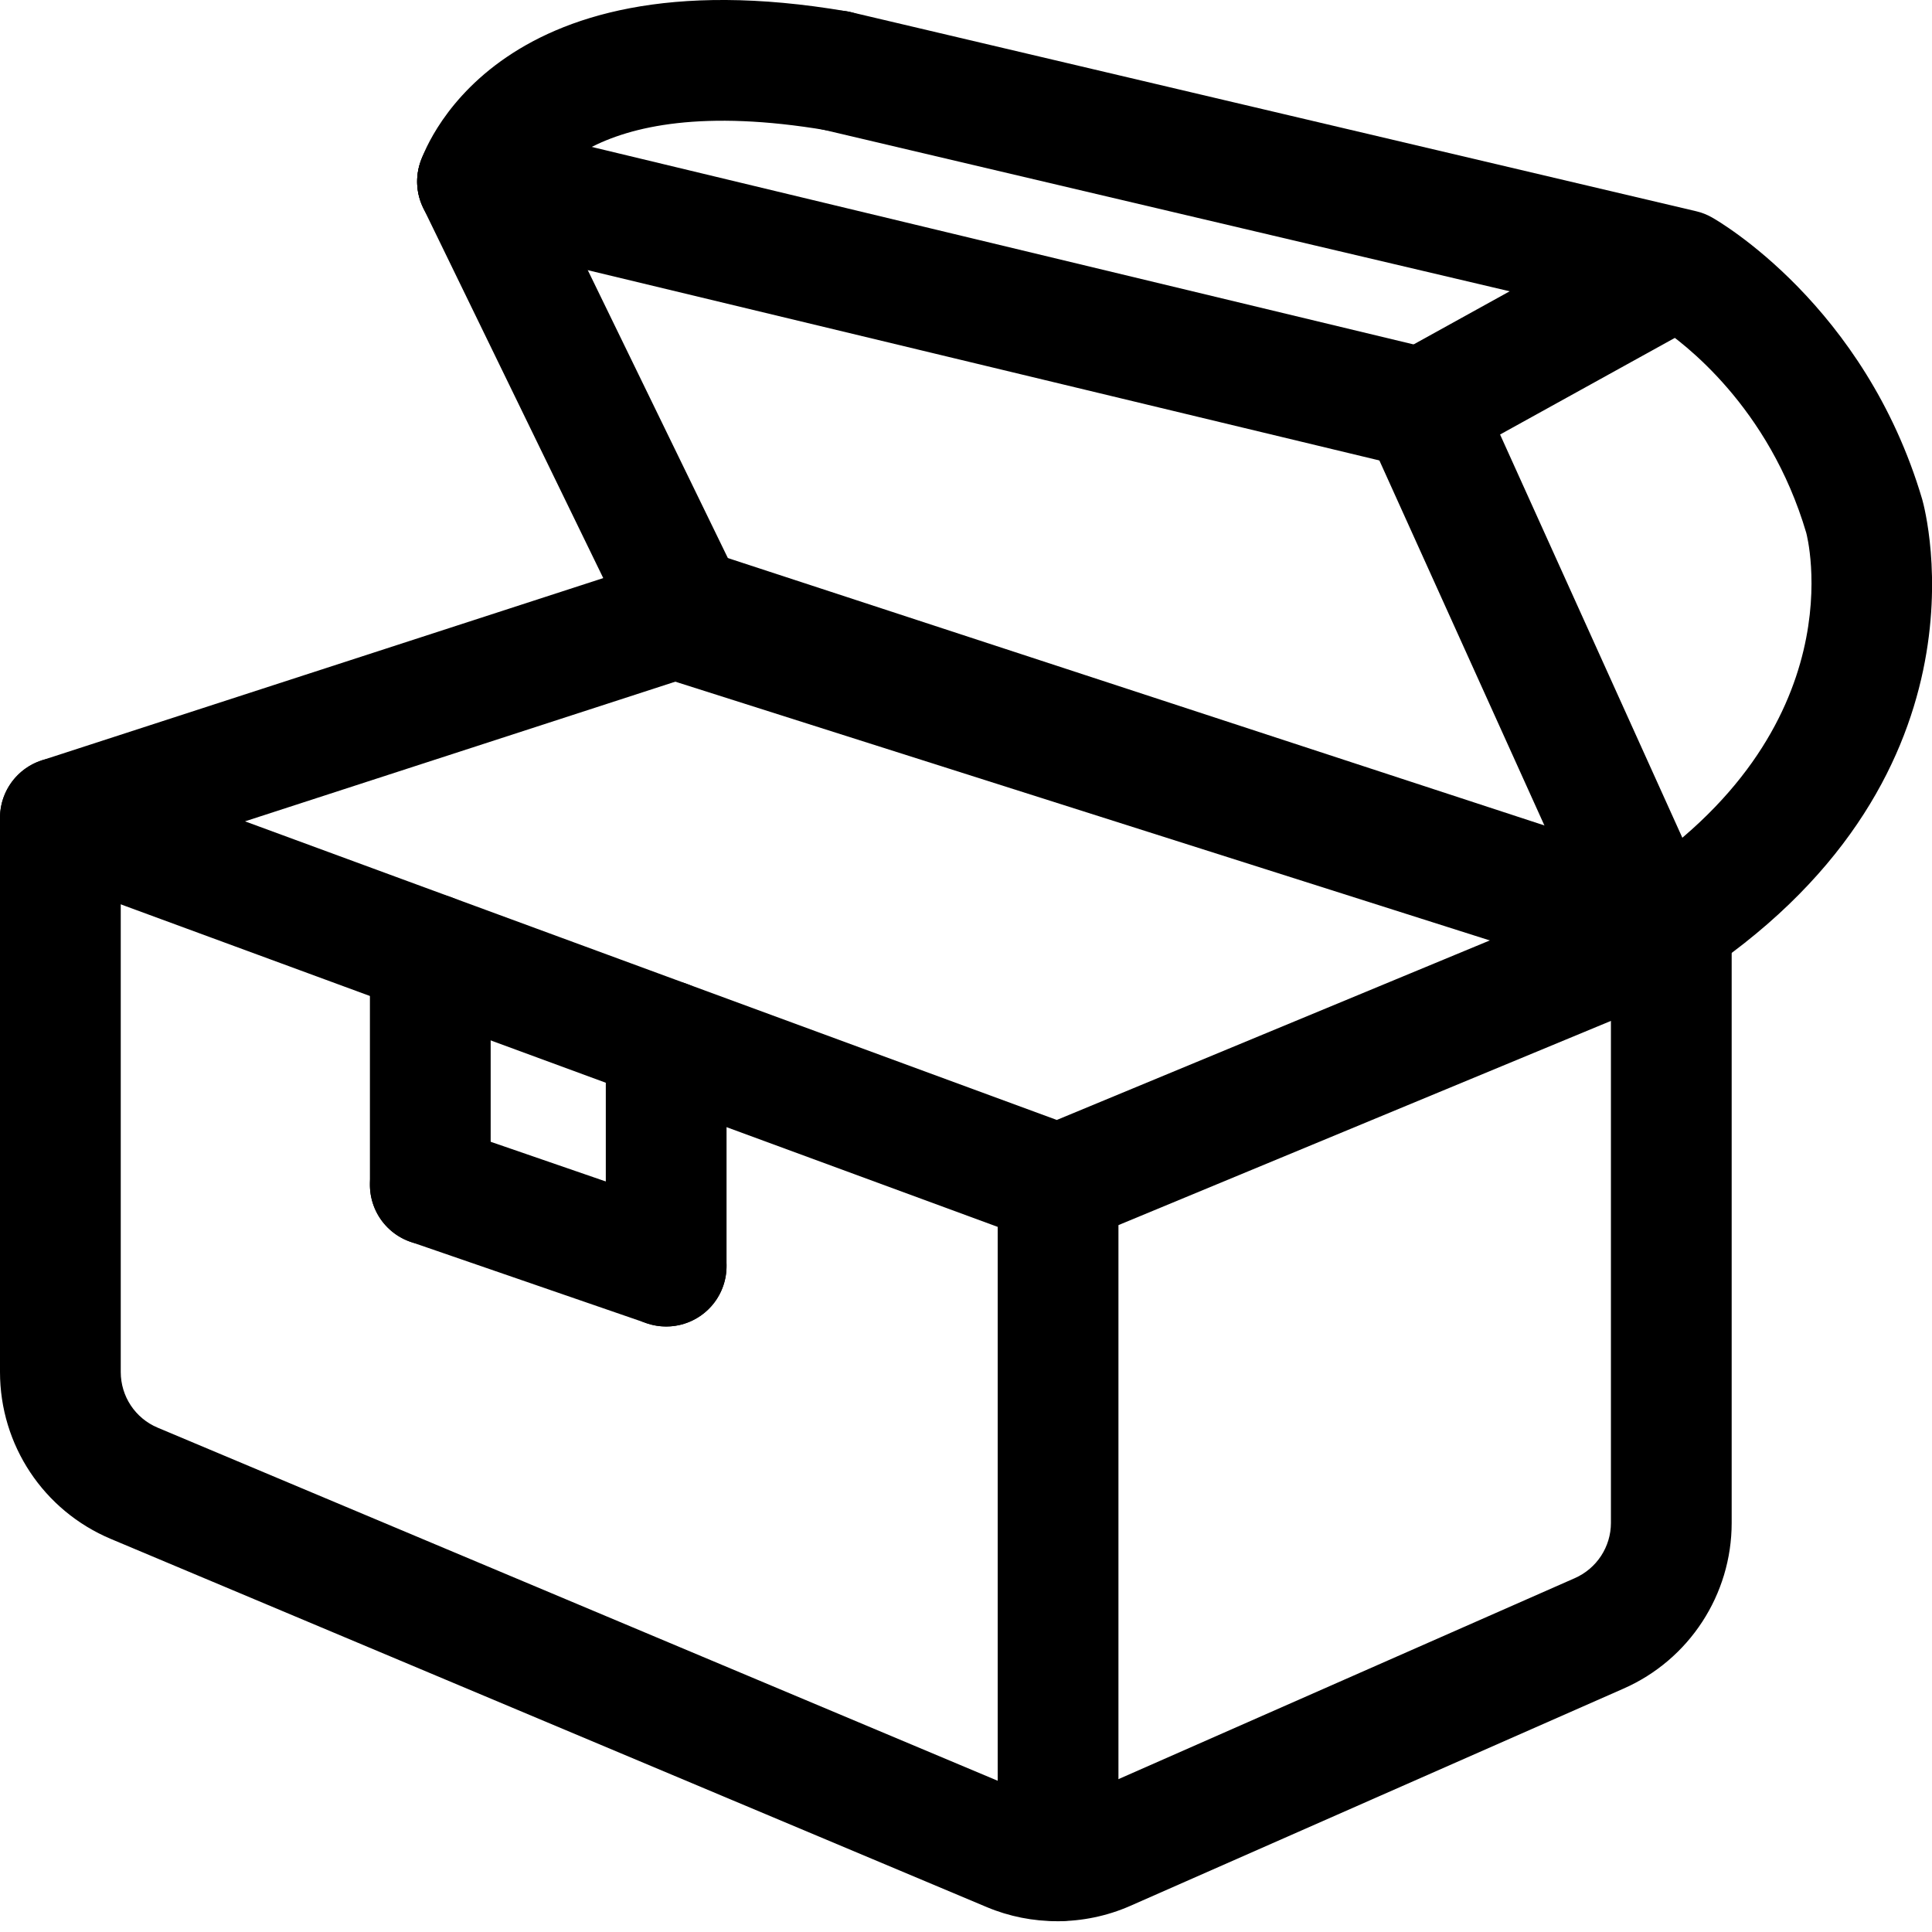 <svg xmlns="http://www.w3.org/2000/svg" viewBox="0 0 32 32"><!--! Font Icona - https://fonticona.com | License - https://fonticona.com/license | Copyright 2022 FontIcona.com --><path d="M17.525,20.624c-0.117,0-0.233-0.021-0.345-0.062L0.655,14.484c-0.4-0.147-0.663-0.531-0.655-0.958c0.009-0.426,0.286-0.8,0.691-0.932l10.536-3.42c0.202-0.064,0.418-0.065,0.62,0.001l16.146,5.287c0.397,0.13,0.672,0.494,0.688,0.912c0.017,0.418-0.229,0.802-0.616,0.962l-10.156,4.211C17.786,20.599,17.655,20.624,17.525,20.624z M4.058,13.604l13.446,4.946l7.301-3.027l-13.27-4.346L4.058,13.604z"/><path d="M17.525,31.822c-0.553,0-1-0.447-1-1V19.624c0-0.553,0.447-1,1-1s1,0.447,1,1v11.198C18.525,31.375,18.078,31.822,17.525,31.822z"/><path d="M17.509,31.821c-0.396,0-0.793-0.077-1.164-0.233L1.837,25.49C0.721,25.021,0,23.935,0,22.725v-9.179c0-0.553,0.447-1,1-1s1,0.447,1,1v9.179c0,0.403,0.24,0.766,0.612,0.922l14.508,6.098c0.251,0.104,0.54,0.104,0.79-0.006l8.174-3.6c0.363-0.16,0.598-0.519,0.598-0.915v-9.811c0-0.553,0.447-1,1-1s1,0.447,1,1v9.811c0,1.188-0.703,2.267-1.792,2.745l-8.173,3.6C18.334,31.737,17.921,31.821,17.509,31.821z"/><path d="M7.905,3.991c-0.105,0-0.213-0.018-0.318-0.054C7.076,3.761,6.793,3.225,6.955,2.709C7,2.564,8.119-0.821,14.023,0.187c0.544,0.092,0.91,0.608,0.817,1.153c-0.093,0.544-0.607,0.913-1.153,0.817C9.614,1.469,8.884,3.256,8.854,3.333C8.702,3.734,8.314,3.991,7.905,3.991z"/><path d="M27.465,16.413c-0.328,0-0.649-0.161-0.841-0.458c-0.3-0.464-0.167-1.082,0.298-1.382c3.862-2.494,3.004-5.716,2.995-5.748c-0.618-2.092-2.036-3.151-2.439-3.418L13.626,2.146c-0.537-0.127-0.87-0.665-0.744-1.203c0.127-0.537,0.667-0.867,1.203-0.744l14.01,3.3c0.091,0.021,0.179,0.056,0.26,0.102c0.103,0.058,2.532,1.452,3.483,4.67c0.057,0.201,1.259,4.696-3.832,7.983C27.839,16.361,27.65,16.413,27.465,16.413z"/><path d="M27.464,16.413c-0.102,0-0.203-0.016-0.303-0.047l-15.991-5.08c-0.261-0.083-0.477-0.27-0.597-0.516L7.01,3.445C6.769,2.948,6.975,2.351,7.472,2.108c0.497-0.24,1.096-0.033,1.337,0.462l3.376,6.939l13.444,4.271L22.645,7.18c-0.215-0.475-0.028-1.035,0.428-1.287l4.153-2.296c0.484-0.27,1.091-0.091,1.358,0.392c0.268,0.483,0.092,1.092-0.392,1.358l-3.346,1.85l3.528,7.805c0.163,0.36,0.099,0.781-0.164,1.077C28.019,16.295,27.744,16.413,27.464,16.413z"/><path d="M23.557,7.768c-0.077,0-0.156-0.009-0.234-0.027L7.676,3.98C7.139,3.852,6.808,3.312,6.937,2.774s0.671-0.867,1.206-0.739l15.646,3.76c0.537,0.129,0.868,0.669,0.739,1.206C24.418,7.46,24.008,7.768,23.557,7.768z"/><path d="M7.127,20.624c-0.553,0-1-0.447-1-1V15.8c0-0.553,0.447-1,1-1s1,0.447,1,1v3.824C8.127,20.177,7.68,20.624,7.127,20.624z"/><path d="M11.034,21.971c-0.553,0-1-0.447-1-1v-3.734c0-0.553,0.447-1,1-1s1,0.447,1,1v3.734C12.034,21.523,11.587,21.971,11.034,21.971z"/><path d="M11.034,21.971c-0.108,0-0.218-0.018-0.326-0.055l-3.907-1.347c-0.521-0.18-0.799-0.749-0.619-1.271s0.748-0.799,1.271-0.619l3.907,1.347c0.521,0.18,0.799,0.749,0.619,1.271C11.837,21.711,11.449,21.971,11.034,21.971z"/></svg>